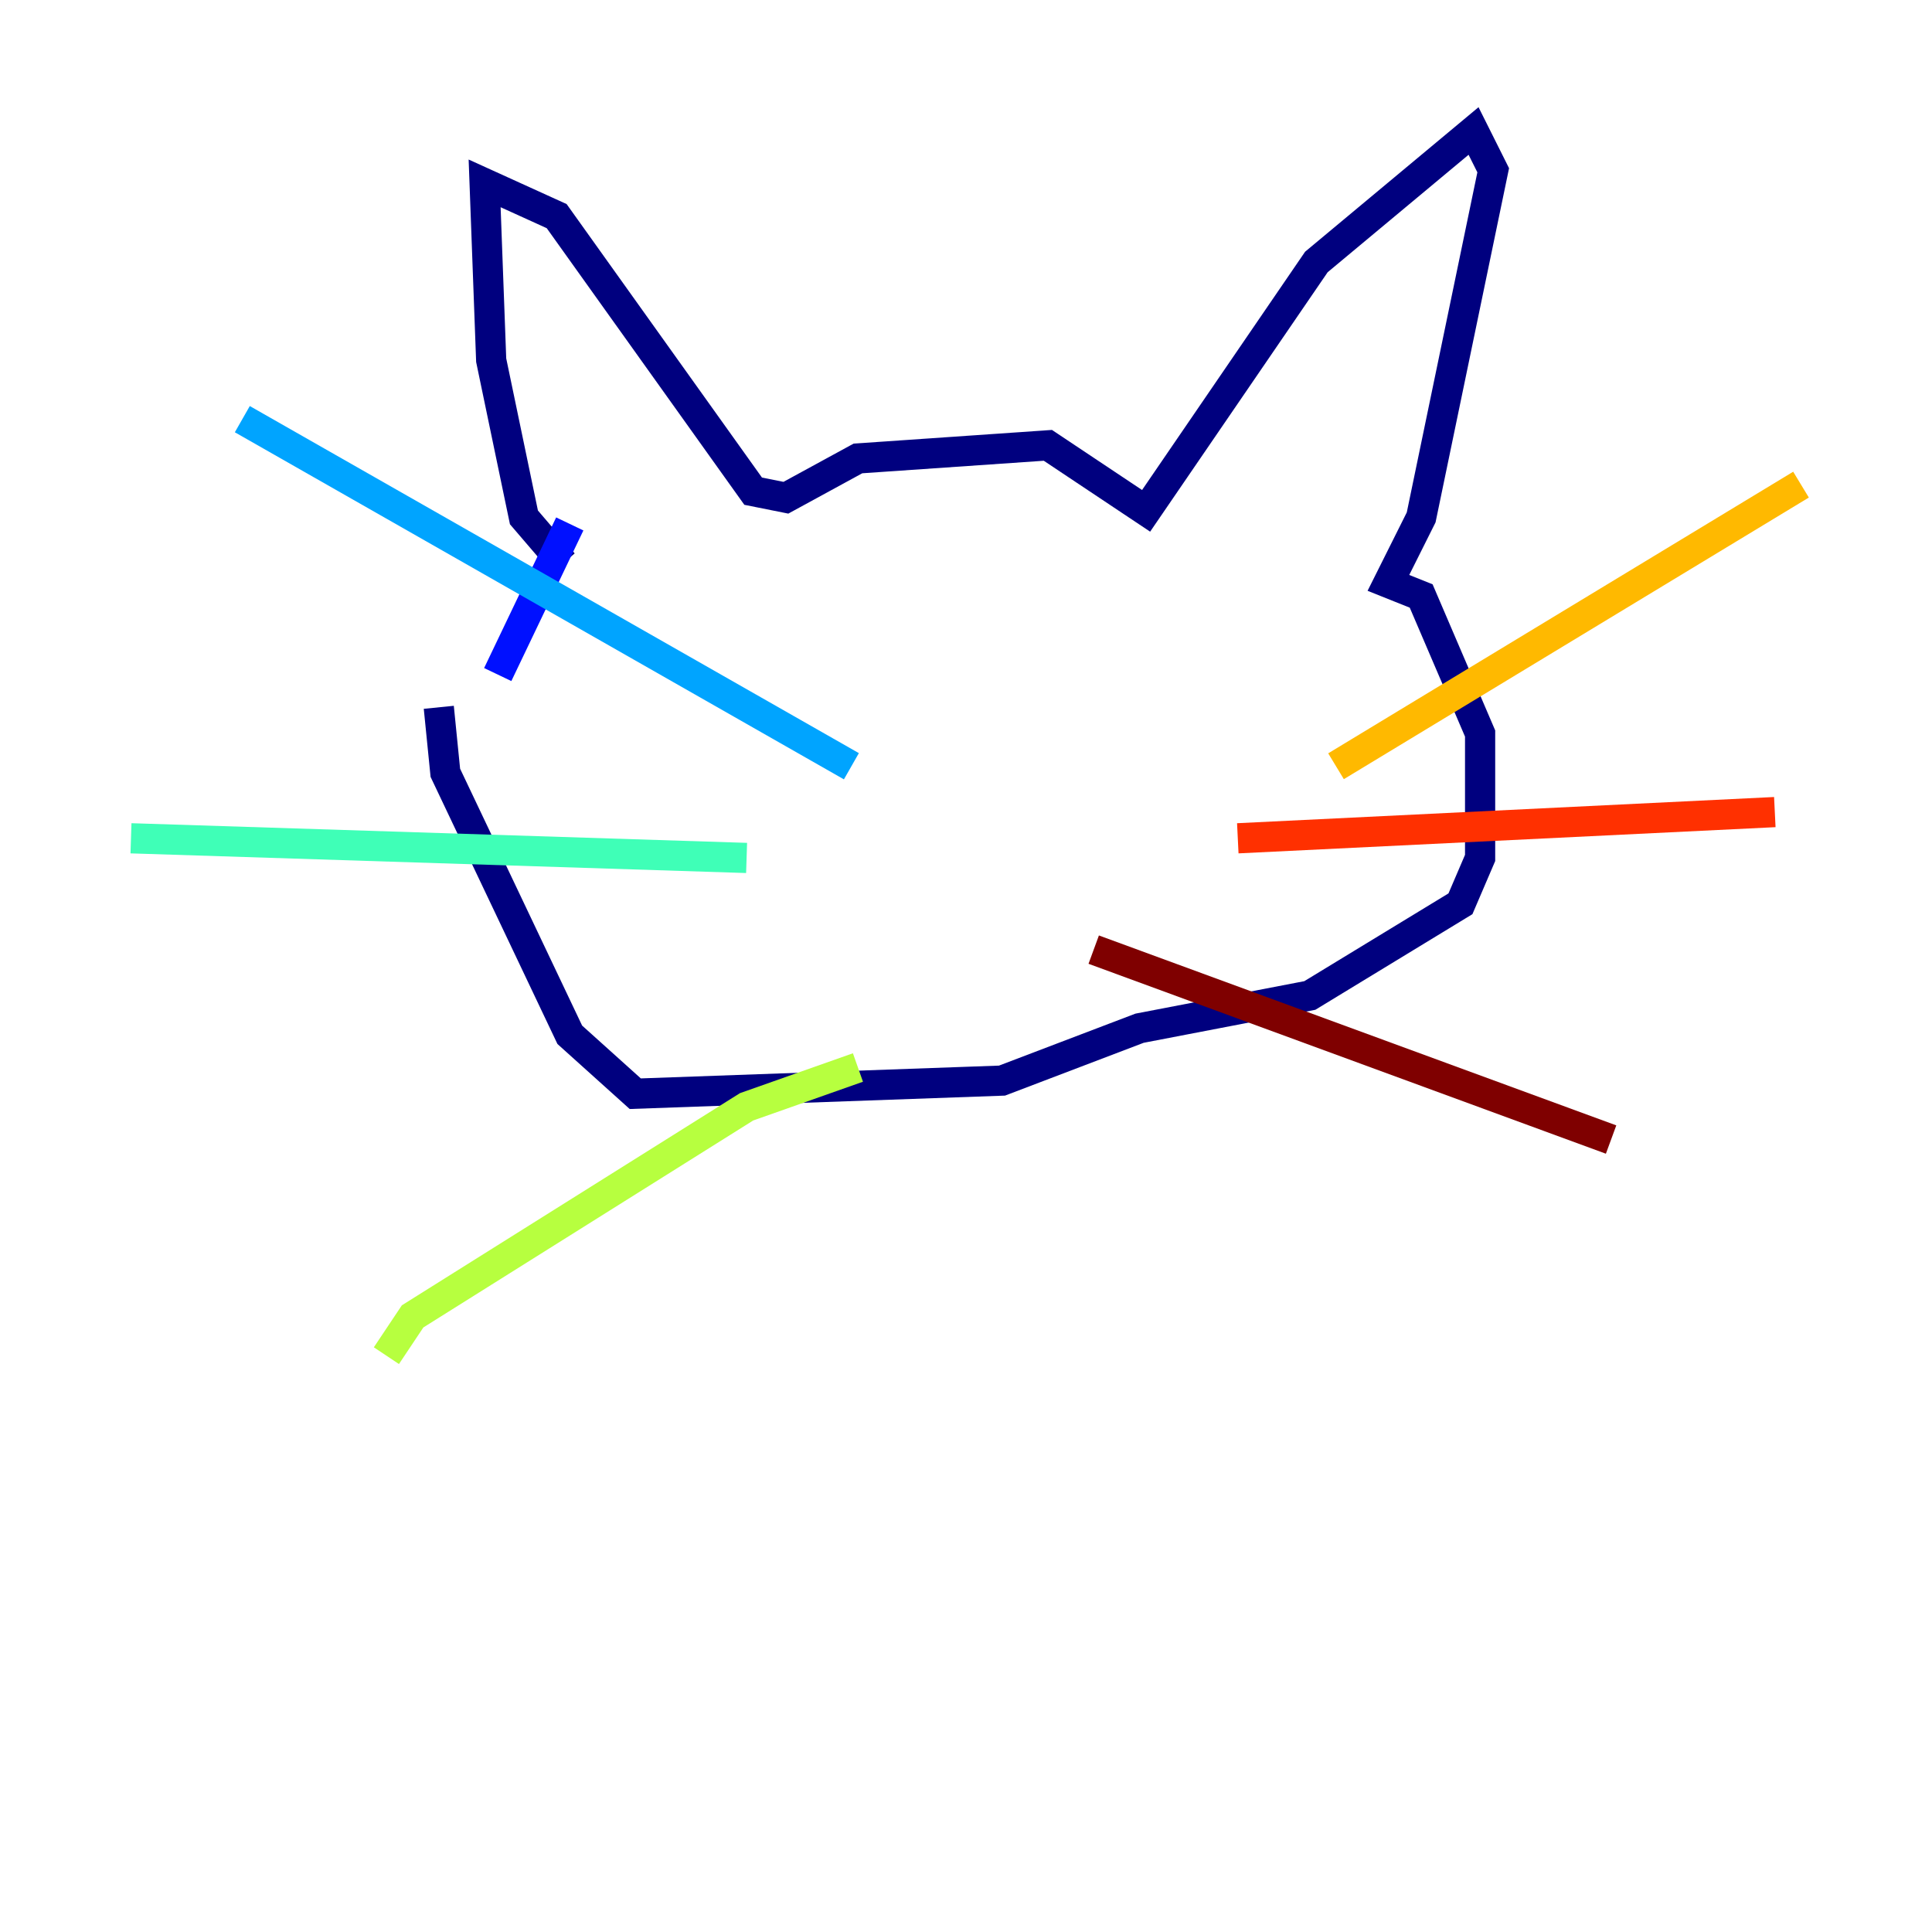 <?xml version="1.0" encoding="utf-8" ?>
<svg baseProfile="tiny" height="128" version="1.2" viewBox="0,0,128,128" width="128" xmlns="http://www.w3.org/2000/svg" xmlns:ev="http://www.w3.org/2001/xml-events" xmlns:xlink="http://www.w3.org/1999/xlink"><defs /><polyline fill="none" points="37.315,37.315 34.712,34.278 32.542,23.864 32.108,12.149 36.881,14.319 49.898,32.542 52.068,32.976 56.841,30.373 69.424,29.505 75.932,33.844 87.214,17.356 97.627,8.678 98.929,11.281 94.156,34.278 91.986,38.617 94.156,39.485 98.061,48.597 98.061,56.841 96.759,59.878 86.78,65.953 75.498,68.122 66.386,71.593 42.088,72.461 37.749,68.556 29.505,51.2 29.071,46.861" stroke="#00007f" stroke-width="2" /><polyline fill="none" points="32.976,44.691 37.749,34.712" stroke="#0010ff" stroke-width="2" /><polyline fill="none" points="16.054,27.77 56.407,50.766" stroke="#00a4ff" stroke-width="2" /><polyline fill="none" points="8.678,55.539 49.464,56.841" stroke="#3fffb7" stroke-width="2" /><polyline fill="none" points="25.6,89.817 27.336,87.214 49.464,73.329 56.841,70.725" stroke="#b7ff3f" stroke-width="2" /><polyline fill="none" points="88.515,50.766 119.322,32.108" stroke="#ffb900" stroke-width="2" /><polyline fill="none" points="82.007,55.539 117.586,53.803" stroke="#ff3000" stroke-width="2" /><polyline fill="none" points="72.461,62.915 106.739,75.498" stroke="#7f0000" stroke-width="2" /></svg>